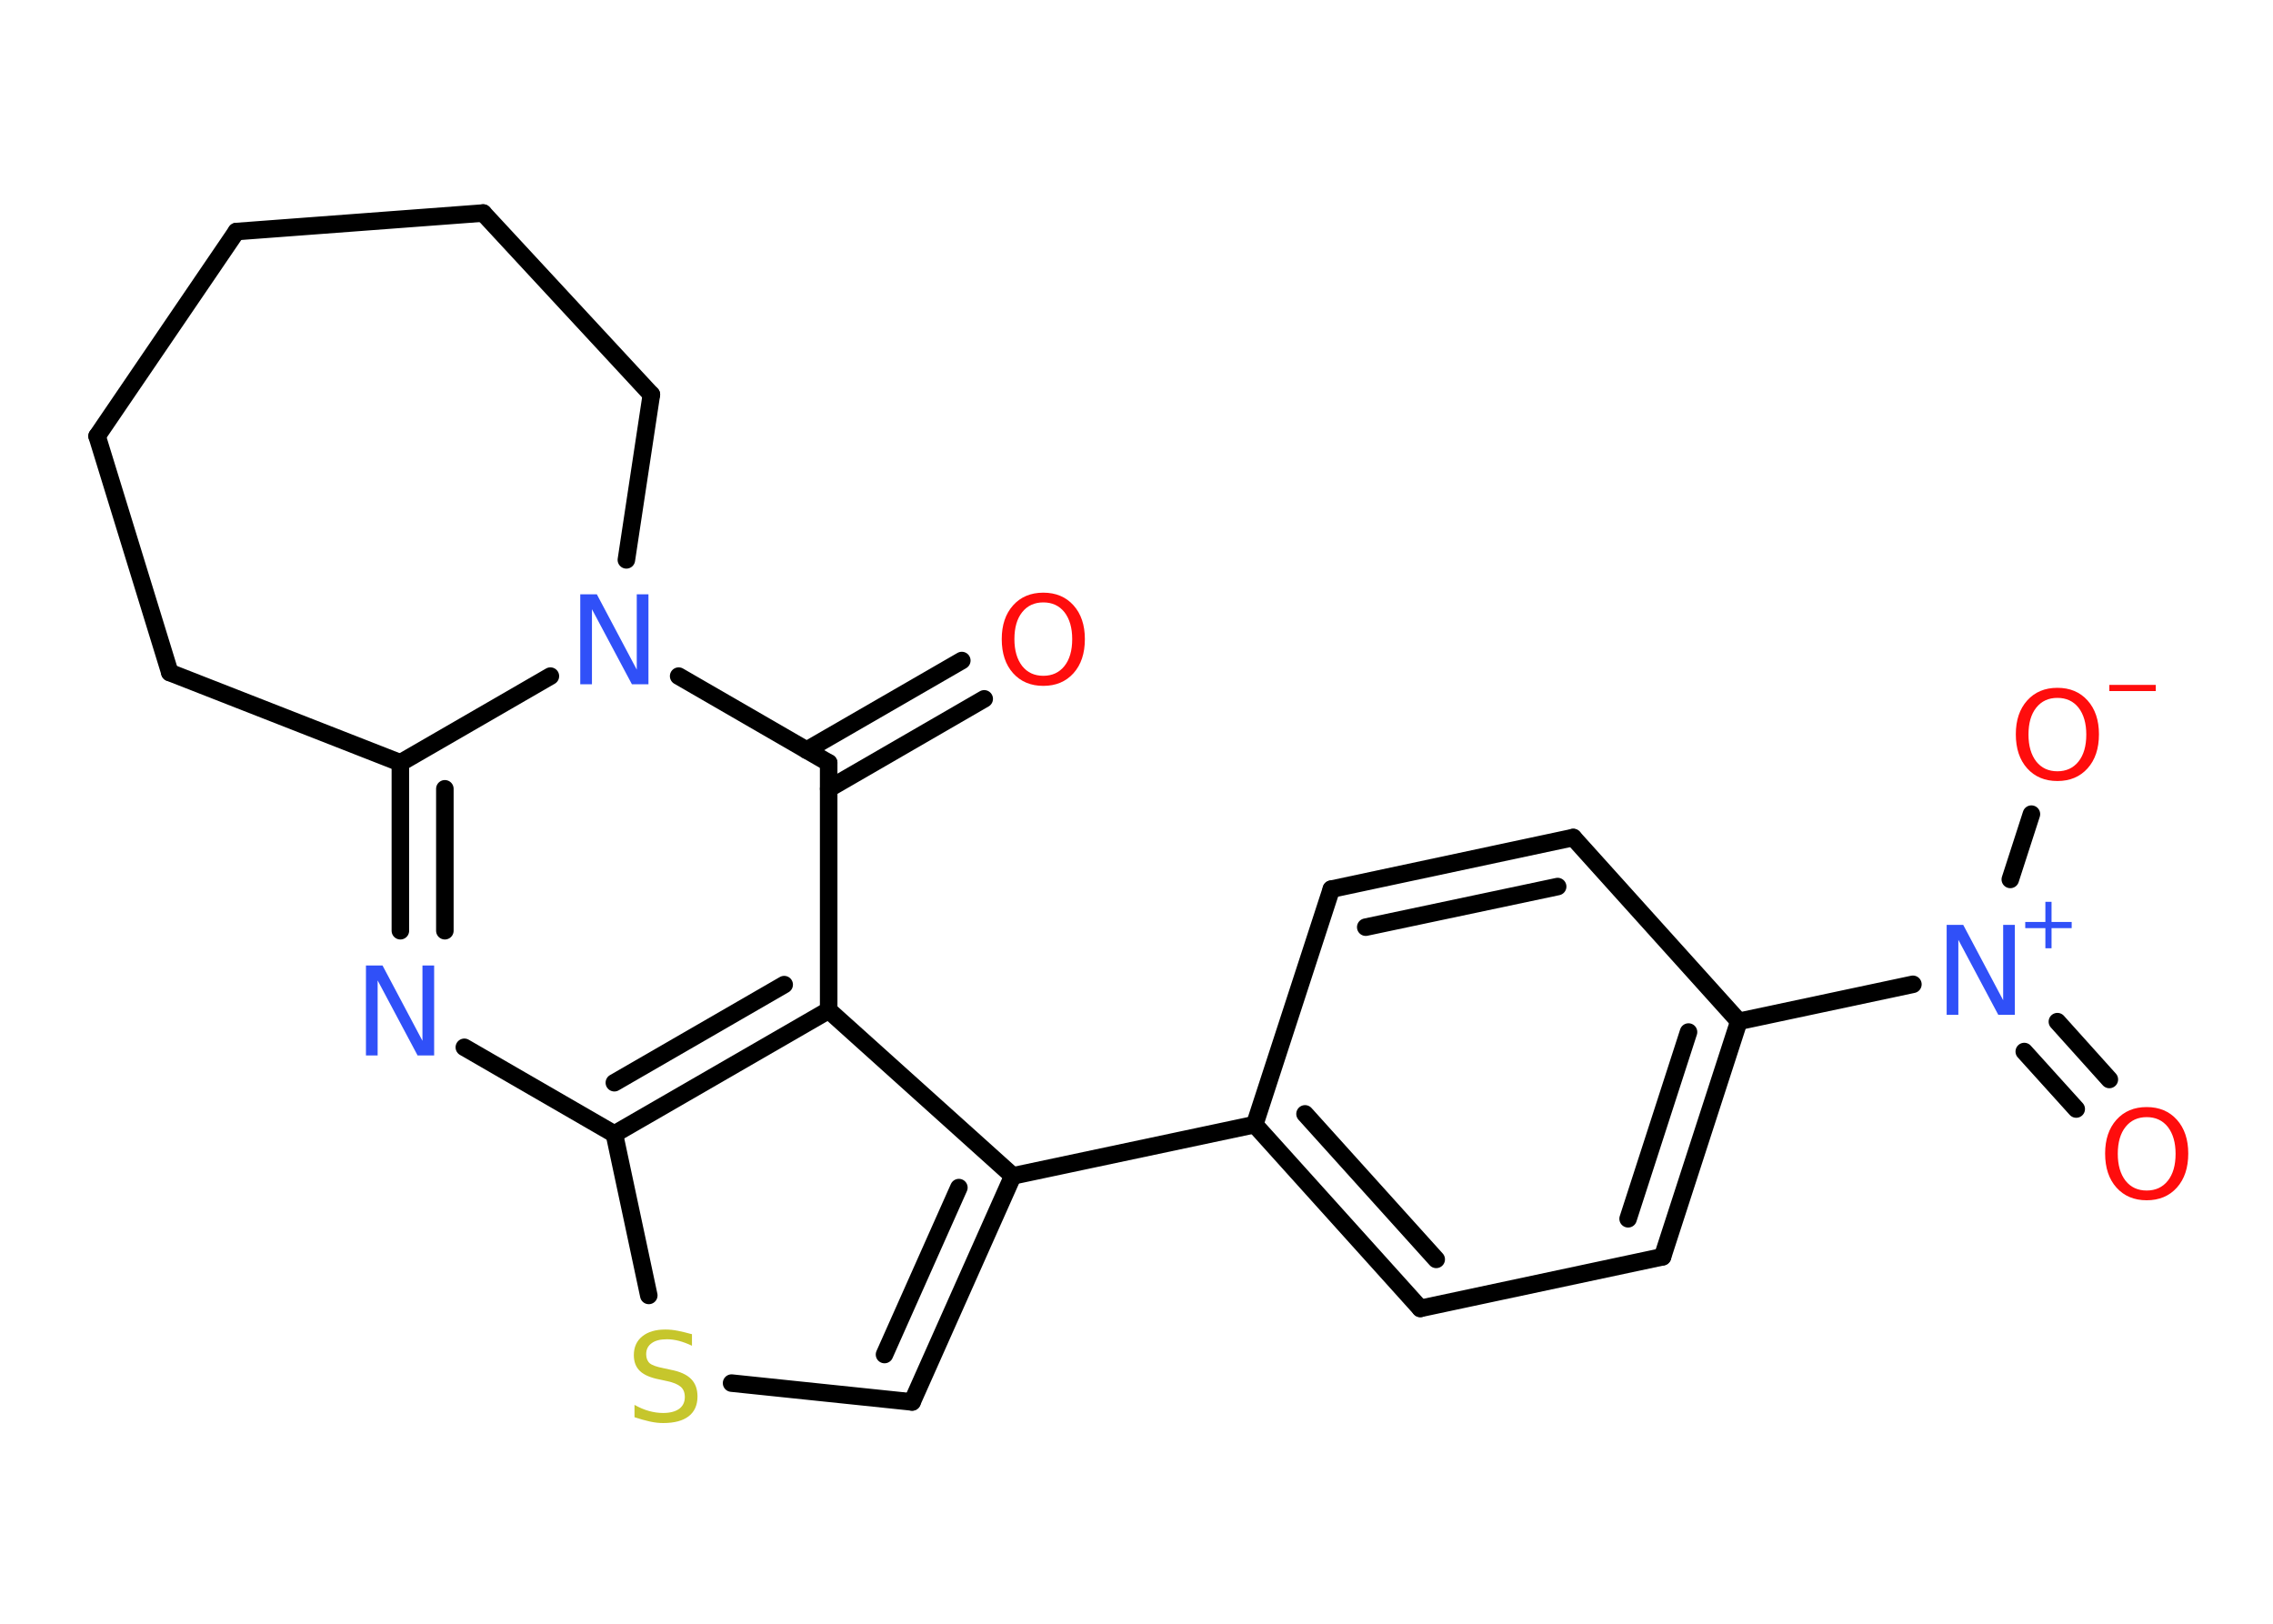 <?xml version='1.0' encoding='UTF-8'?>
<!DOCTYPE svg PUBLIC "-//W3C//DTD SVG 1.1//EN" "http://www.w3.org/Graphics/SVG/1.1/DTD/svg11.dtd">
<svg version='1.2' xmlns='http://www.w3.org/2000/svg' xmlns:xlink='http://www.w3.org/1999/xlink' width='70.0mm' height='50.0mm' viewBox='0 0 70.0 50.0'>
  <desc>Generated by the Chemistry Development Kit (http://github.com/cdk)</desc>
  <g stroke-linecap='round' stroke-linejoin='round' stroke='#000000' stroke-width='.54' fill='#FF0D0D'>
    <rect x='.0' y='.0' width='70.0' height='50.0' fill='#FFFFFF' stroke='none'/>
    <g id='mol1' class='mol'>
      <g id='mol1bnd1' class='bond'>
        <line x1='30.31' y1='21.52' x2='25.52' y2='24.29'/>
        <line x1='29.62' y1='20.34' x2='24.84' y2='23.1'/>
      </g>
      <line id='mol1bnd2' class='bond' x1='25.52' y1='23.49' x2='25.52' y2='31.11'/>
      <line id='mol1bnd3' class='bond' x1='25.52' y1='31.11' x2='31.19' y2='36.21'/>
      <line id='mol1bnd4' class='bond' x1='31.19' y1='36.21' x2='38.64' y2='34.63'/>
      <g id='mol1bnd5' class='bond'>
        <line x1='38.64' y1='34.63' x2='43.74' y2='40.29'/>
        <line x1='40.19' y1='34.3' x2='44.23' y2='38.78'/>
      </g>
      <line id='mol1bnd6' class='bond' x1='43.74' y1='40.29' x2='51.2' y2='38.7'/>
      <g id='mol1bnd7' class='bond'>
        <line x1='51.2' y1='38.7' x2='53.55' y2='31.45'/>
        <line x1='50.14' y1='37.53' x2='52.0' y2='31.78'/>
      </g>
      <line id='mol1bnd8' class='bond' x1='53.55' y1='31.45' x2='58.91' y2='30.31'/>
      <g id='mol1bnd9' class='bond'>
        <line x1='63.36' y1='31.46' x2='64.96' y2='33.24'/>
        <line x1='62.34' y1='32.38' x2='63.94' y2='34.15'/>
      </g>
      <line id='mol1bnd10' class='bond' x1='61.91' y1='27.08' x2='62.56' y2='25.07'/>
      <line id='mol1bnd11' class='bond' x1='53.55' y1='31.45' x2='48.45' y2='25.79'/>
      <g id='mol1bnd12' class='bond'>
        <line x1='48.45' y1='25.79' x2='41.0' y2='27.38'/>
        <line x1='47.97' y1='27.3' x2='42.06' y2='28.55'/>
      </g>
      <line id='mol1bnd13' class='bond' x1='38.64' y1='34.63' x2='41.0' y2='27.38'/>
      <g id='mol1bnd14' class='bond'>
        <line x1='28.09' y1='43.17' x2='31.19' y2='36.21'/>
        <line x1='27.24' y1='41.71' x2='29.53' y2='36.57'/>
      </g>
      <line id='mol1bnd15' class='bond' x1='28.09' y1='43.17' x2='22.53' y2='42.59'/>
      <line id='mol1bnd16' class='bond' x1='19.98' y1='39.89' x2='18.92' y2='34.92'/>
      <g id='mol1bnd17' class='bond'>
        <line x1='18.92' y1='34.92' x2='25.52' y2='31.11'/>
        <line x1='18.92' y1='33.34' x2='24.15' y2='30.32'/>
      </g>
      <line id='mol1bnd18' class='bond' x1='18.92' y1='34.92' x2='14.3' y2='32.25'/>
      <g id='mol1bnd19' class='bond'>
        <line x1='12.33' y1='23.49' x2='12.33' y2='28.66'/>
        <line x1='13.7' y1='24.29' x2='13.7' y2='28.66'/>
      </g>
      <line id='mol1bnd20' class='bond' x1='12.33' y1='23.49' x2='16.95' y2='20.82'/>
      <line id='mol1bnd21' class='bond' x1='25.52' y1='23.49' x2='20.9' y2='20.82'/>
      <line id='mol1bnd22' class='bond' x1='19.29' y1='17.24' x2='20.06' y2='12.15'/>
      <line id='mol1bnd23' class='bond' x1='20.06' y1='12.15' x2='14.88' y2='6.56'/>
      <line id='mol1bnd24' class='bond' x1='14.88' y1='6.56' x2='7.28' y2='7.13'/>
      <line id='mol1bnd25' class='bond' x1='7.28' y1='7.13' x2='2.99' y2='13.43'/>
      <line id='mol1bnd26' class='bond' x1='2.99' y1='13.43' x2='5.23' y2='20.71'/>
      <line id='mol1bnd27' class='bond' x1='12.33' y1='23.49' x2='5.23' y2='20.71'/>
      <path id='mol1atm1' class='atom' d='M32.13 18.55q-.41 .0 -.65 .3q-.24 .3 -.24 .83q.0 .52 .24 .83q.24 .3 .65 .3q.41 .0 .65 -.3q.24 -.3 .24 -.83q.0 -.52 -.24 -.83q-.24 -.3 -.65 -.3zM32.13 18.25q.58 .0 .93 .39q.35 .39 .35 1.04q.0 .66 -.35 1.05q-.35 .39 -.93 .39q-.58 .0 -.93 -.39q-.35 -.39 -.35 -1.05q.0 -.65 .35 -1.04q.35 -.39 .93 -.39z' stroke='none'/>
      <g id='mol1atm9' class='atom'>
        <path d='M59.96 28.48h.5l1.23 2.32v-2.32h.36v2.77h-.51l-1.23 -2.31v2.31h-.36v-2.77z' stroke='none' fill='#3050F8'/>
        <path d='M63.18 27.77v.62h.62v.19h-.62v.62h-.19v-.62h-.62v-.19h.62v-.62h.19z' stroke='none' fill='#3050F8'/>
      </g>
      <path id='mol1atm10' class='atom' d='M66.11 34.4q-.41 .0 -.65 .3q-.24 .3 -.24 .83q.0 .52 .24 .83q.24 .3 .65 .3q.41 .0 .65 -.3q.24 -.3 .24 -.83q.0 -.52 -.24 -.83q-.24 -.3 -.65 -.3zM66.11 34.09q.58 .0 .93 .39q.35 .39 .35 1.04q.0 .66 -.35 1.05q-.35 .39 -.93 .39q-.58 .0 -.93 -.39q-.35 -.39 -.35 -1.05q.0 -.65 .35 -1.04q.35 -.39 .93 -.39z' stroke='none'/>
      <g id='mol1atm11' class='atom'>
        <path d='M63.36 21.49q-.41 .0 -.65 .3q-.24 .3 -.24 .83q.0 .52 .24 .83q.24 .3 .65 .3q.41 .0 .65 -.3q.24 -.3 .24 -.83q.0 -.52 -.24 -.83q-.24 -.3 -.65 -.3zM63.36 21.18q.58 .0 .93 .39q.35 .39 .35 1.04q.0 .66 -.35 1.05q-.35 .39 -.93 .39q-.58 .0 -.93 -.39q-.35 -.39 -.35 -1.05q.0 -.65 .35 -1.04q.35 -.39 .93 -.39z' stroke='none'/>
        <path d='M64.96 21.09h1.43v.19h-1.43v-.19z' stroke='none'/>
      </g>
      <path id='mol1atm15' class='atom' d='M21.31 41.08v.36q-.21 -.1 -.4 -.15q-.19 -.05 -.37 -.05q-.31 .0 -.47 .12q-.17 .12 -.17 .34q.0 .18 .11 .28q.11 .09 .42 .15l.23 .05q.42 .08 .62 .28q.2 .2 .2 .54q.0 .4 -.27 .61q-.27 .21 -.79 .21q-.2 .0 -.42 -.05q-.22 -.05 -.46 -.13v-.38q.23 .13 .45 .19q.22 .06 .43 .06q.32 .0 .5 -.13q.17 -.13 .17 -.36q.0 -.21 -.13 -.32q-.13 -.11 -.41 -.17l-.23 -.05q-.42 -.08 -.61 -.26q-.19 -.18 -.19 -.49q.0 -.37 .26 -.58q.26 -.21 .71 -.21q.19 .0 .39 .04q.2 .04 .41 .1z' stroke='none' fill='#C6C62C'/>
      <path id='mol1atm17' class='atom' d='M11.28 29.73h.5l1.23 2.32v-2.32h.36v2.77h-.51l-1.23 -2.31v2.31h-.36v-2.77z' stroke='none' fill='#3050F8'/>
      <path id='mol1atm19' class='atom' d='M17.88 18.3h.5l1.23 2.32v-2.32h.36v2.77h-.51l-1.23 -2.31v2.31h-.36v-2.77z' stroke='none' fill='#3050F8'/>
    </g>
  </g>
</svg>
